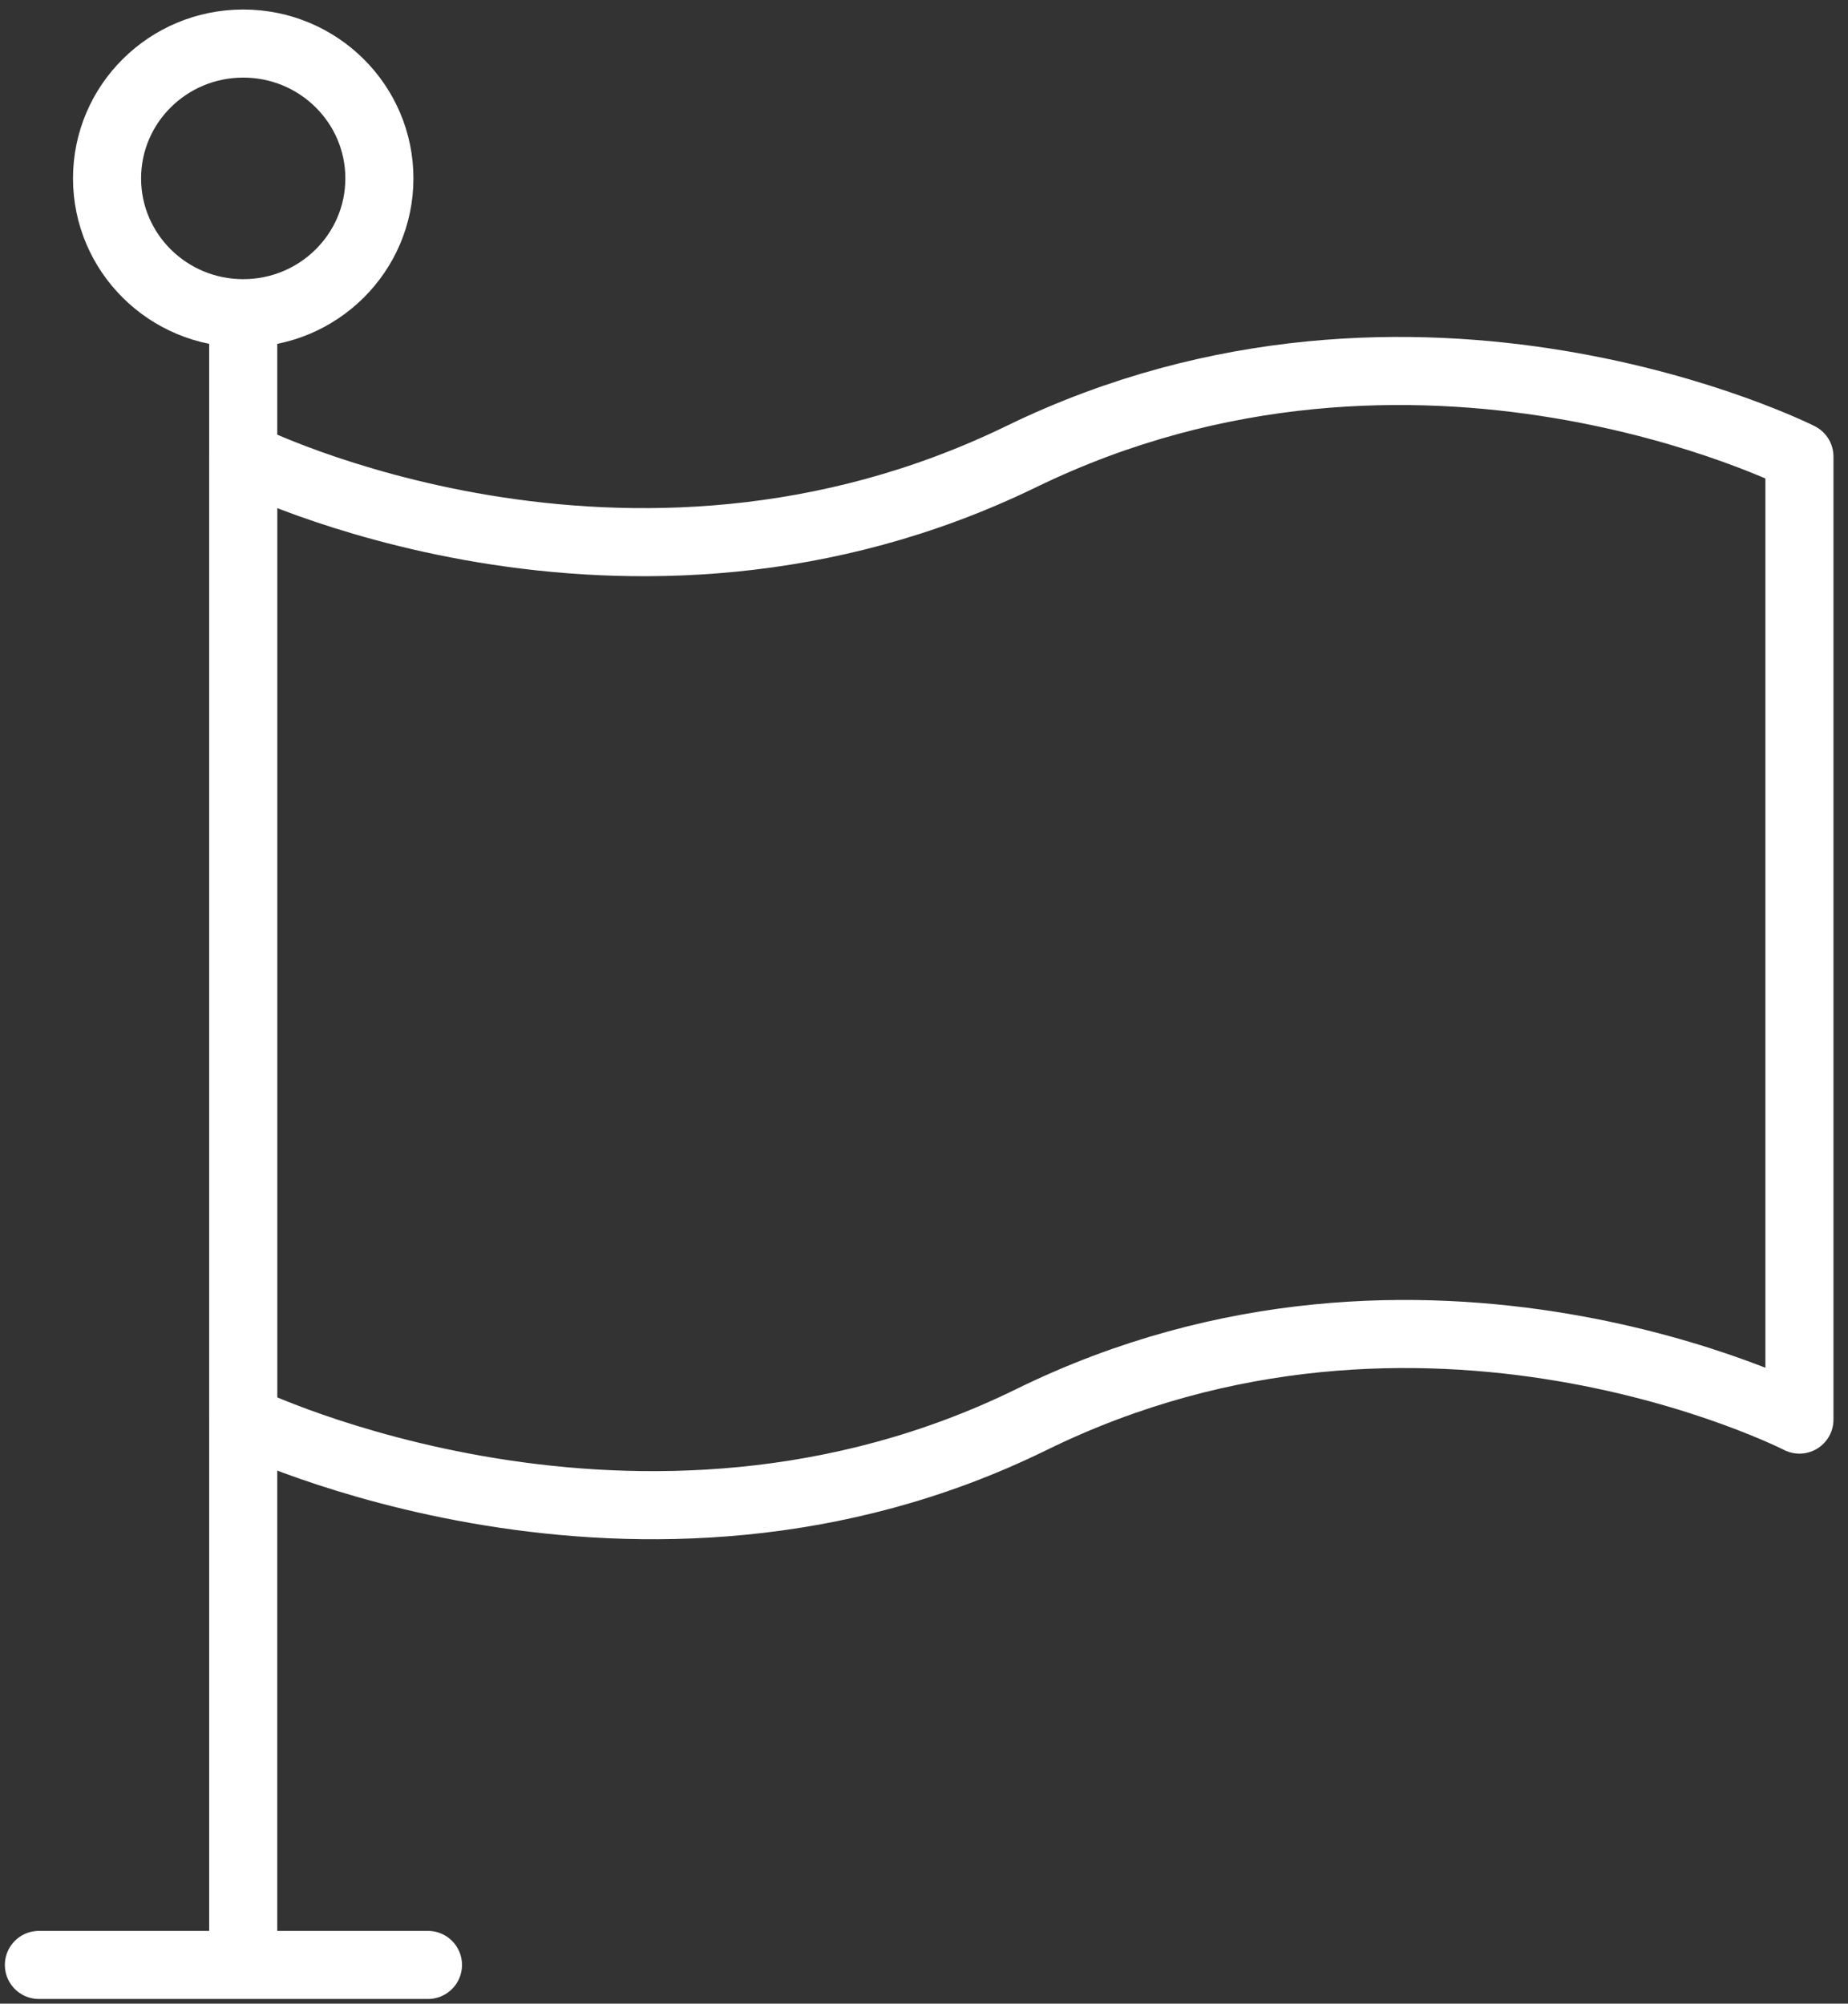 <?xml version="1.0" encoding="UTF-8"?>
<svg width="95px" height="103px" viewBox="0 0 95 103" version="1.1" xmlns="http://www.w3.org/2000/svg" xmlns:xlink="http://www.w3.org/1999/xlink">
    <rect x="0" y="0" width="95" height="103" fill="#333333" stroke="none"/>
    <!-- Generator: Sketch 46.2 (44496) - http://www.bohemiancoding.com/sketch -->
    <title>interface-76</title>
    <desc>Created with Sketch.</desc>
    <defs></defs>
    <g id="ALL" stroke="none" stroke-width="1" fill="none" fill-rule="evenodd" stroke-linecap="round" stroke-linejoin="round">
        <g id="Secondary" transform="translate(-3696, -1662)" stroke="#FFFFFF" stroke-width="3.5">
            <g id="interface-76" transform="translate(3698, 1664)">
                <path d="M10.503,14.595 L10.503,98.754" id="Layer-1"></path>
                <path d="M10.503,21.471 C10.503,21.471 30.147,31.372 50.503,21.471 C70.86,11.57 90.503,21.471 90.503,21.471 L90.503,70.976 C90.503,70.976 71.188,61.075 51.02,70.976 C30.852,80.877 10.503,70.976 10.503,70.976 L10.503,21.471 Z" id="Layer-2"></path>
                <ellipse id="Layer-3" cx="10.503" cy="7.17" rx="7" ry="6.931"></ellipse>
                <path d="M5.55111512e-17,99.01 L20,99.01" id="Layer-4"></path>
            </g>
        </g>
    </g>
</svg>
